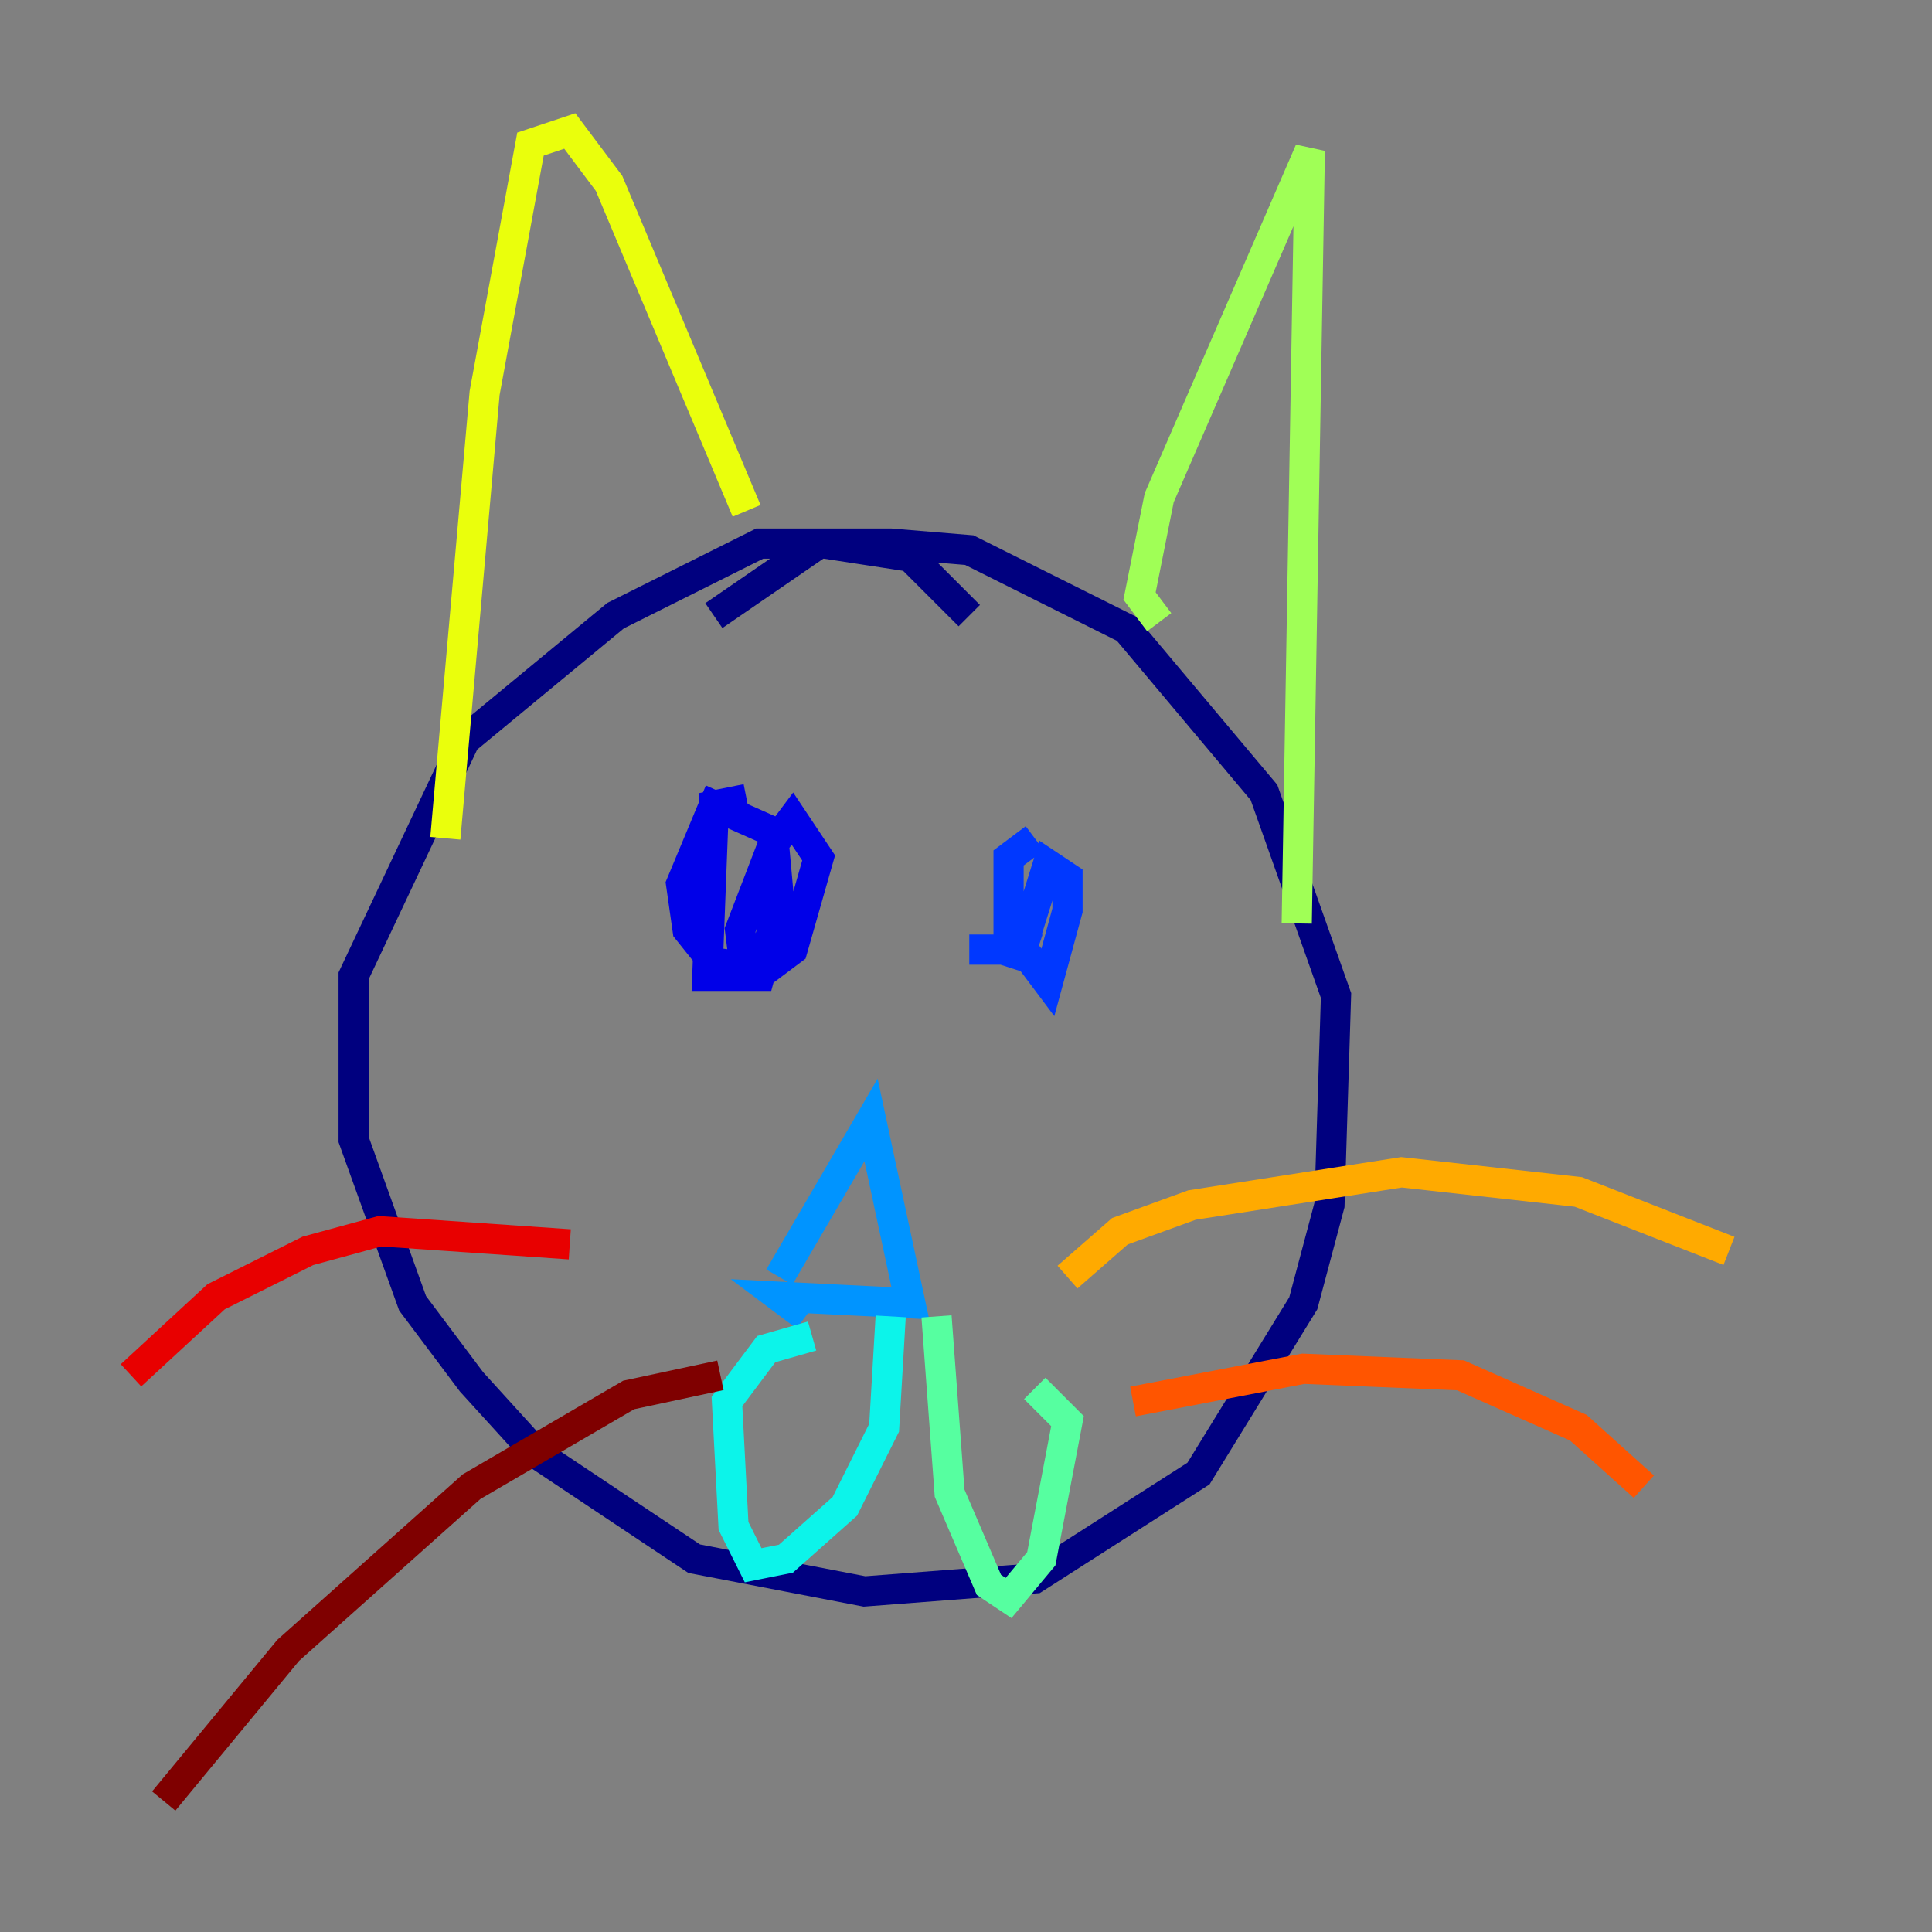 <?xml version="1.0" encoding="utf-8" ?>
<svg baseProfile="tiny" height="128" version="1.2" viewBox="0,0,128,128" width="128" xmlns="http://www.w3.org/2000/svg" xmlns:ev="http://www.w3.org/2001/xml-events" xmlns:xlink="http://www.w3.org/1999/xlink"><rect x="0" y="0" width="128" height="128" fill="#808080" stroke="none"/><defs /><polyline fill="none" points="64.217,40.786 60.312,36.881 54.671,36.014 50.332,36.014 40.786,40.786 30.807,49.031 23.43,64.651 23.43,75.498 27.336,86.346 31.241,91.552 35.58,96.325 45.993,103.268 57.275,105.437 68.556,104.57 79.403,97.627 86.346,86.346 88.081,79.837 88.515,65.953 83.742,52.502 74.63,41.654 64.217,36.447 59.01,36.014 54.237,36.014 47.295,40.786" stroke="#00007f" stroke-width="2" /><polyline fill="none" points="49.464,52.936 47.295,53.37 46.861,64.651 50.332,64.651 51.634,59.878 51.2,55.105 47.295,53.37 45.125,58.576 45.559,61.614 47.295,63.783 50.766,64.217 52.502,62.915 54.237,56.841 52.502,54.237 51.2,55.973 49.031,61.614 49.464,65.085" stroke="#0000e8" stroke-width="2" /><polyline fill="none" points="68.556,55.539 66.82,56.841 66.82,61.614 69.424,65.085 70.725,60.312 70.725,58.142 69.424,57.275 67.254,64.217 67.688,62.915 64.217,62.915" stroke="#0038ff" stroke-width="2" /><polyline fill="none" points="51.634,84.61 57.709,74.197 60.312,86.346 51.634,85.912 53.37,87.214" stroke="#0094ff" stroke-width="2" /><polyline fill="none" points="59.01,87.214 58.576,94.59 55.973,99.797 52.068,103.268 49.898,103.702 48.597,101.098 48.163,92.854 50.766,89.383 53.803,88.515" stroke="#0cf4ea" stroke-width="2" /><polyline fill="none" points="62.047,87.214 62.915,98.929 65.519,105.003 66.82,105.871 68.99,103.268 70.725,94.156 68.556,91.986" stroke="#56ffa0" stroke-width="2" /><polyline fill="none" points="76.8,41.22 75.498,39.485 76.8,32.976 86.78,9.98 85.912,61.18" stroke="#a0ff56" stroke-width="2" /><polyline fill="none" points="49.464,33.844 40.352,12.149 37.749,8.678 35.146,9.546 32.108,26.034 29.505,55.539" stroke="#eaff0c" stroke-width="2" /><polyline fill="none" points="70.725,84.61 74.197,81.573 78.969,79.837 92.854,77.668 104.57,78.969 114.549,82.875" stroke="#ffaa00" stroke-width="2" /><polyline fill="none" points="75.064,92.854 86.346,90.685 96.759,91.119 104.57,94.59 108.909,98.495" stroke="#ff5500" stroke-width="2" /><polyline fill="none" points="37.749,82.441 25.166,81.573 20.393,82.875 14.319,85.912 8.678,91.119" stroke="#e80000" stroke-width="2" /><polyline fill="none" points="47.729,91.119 41.654,92.42 31.241,98.495 19.091,109.342 10.848,119.322" stroke="#7f0000" stroke-width="2" /></svg>